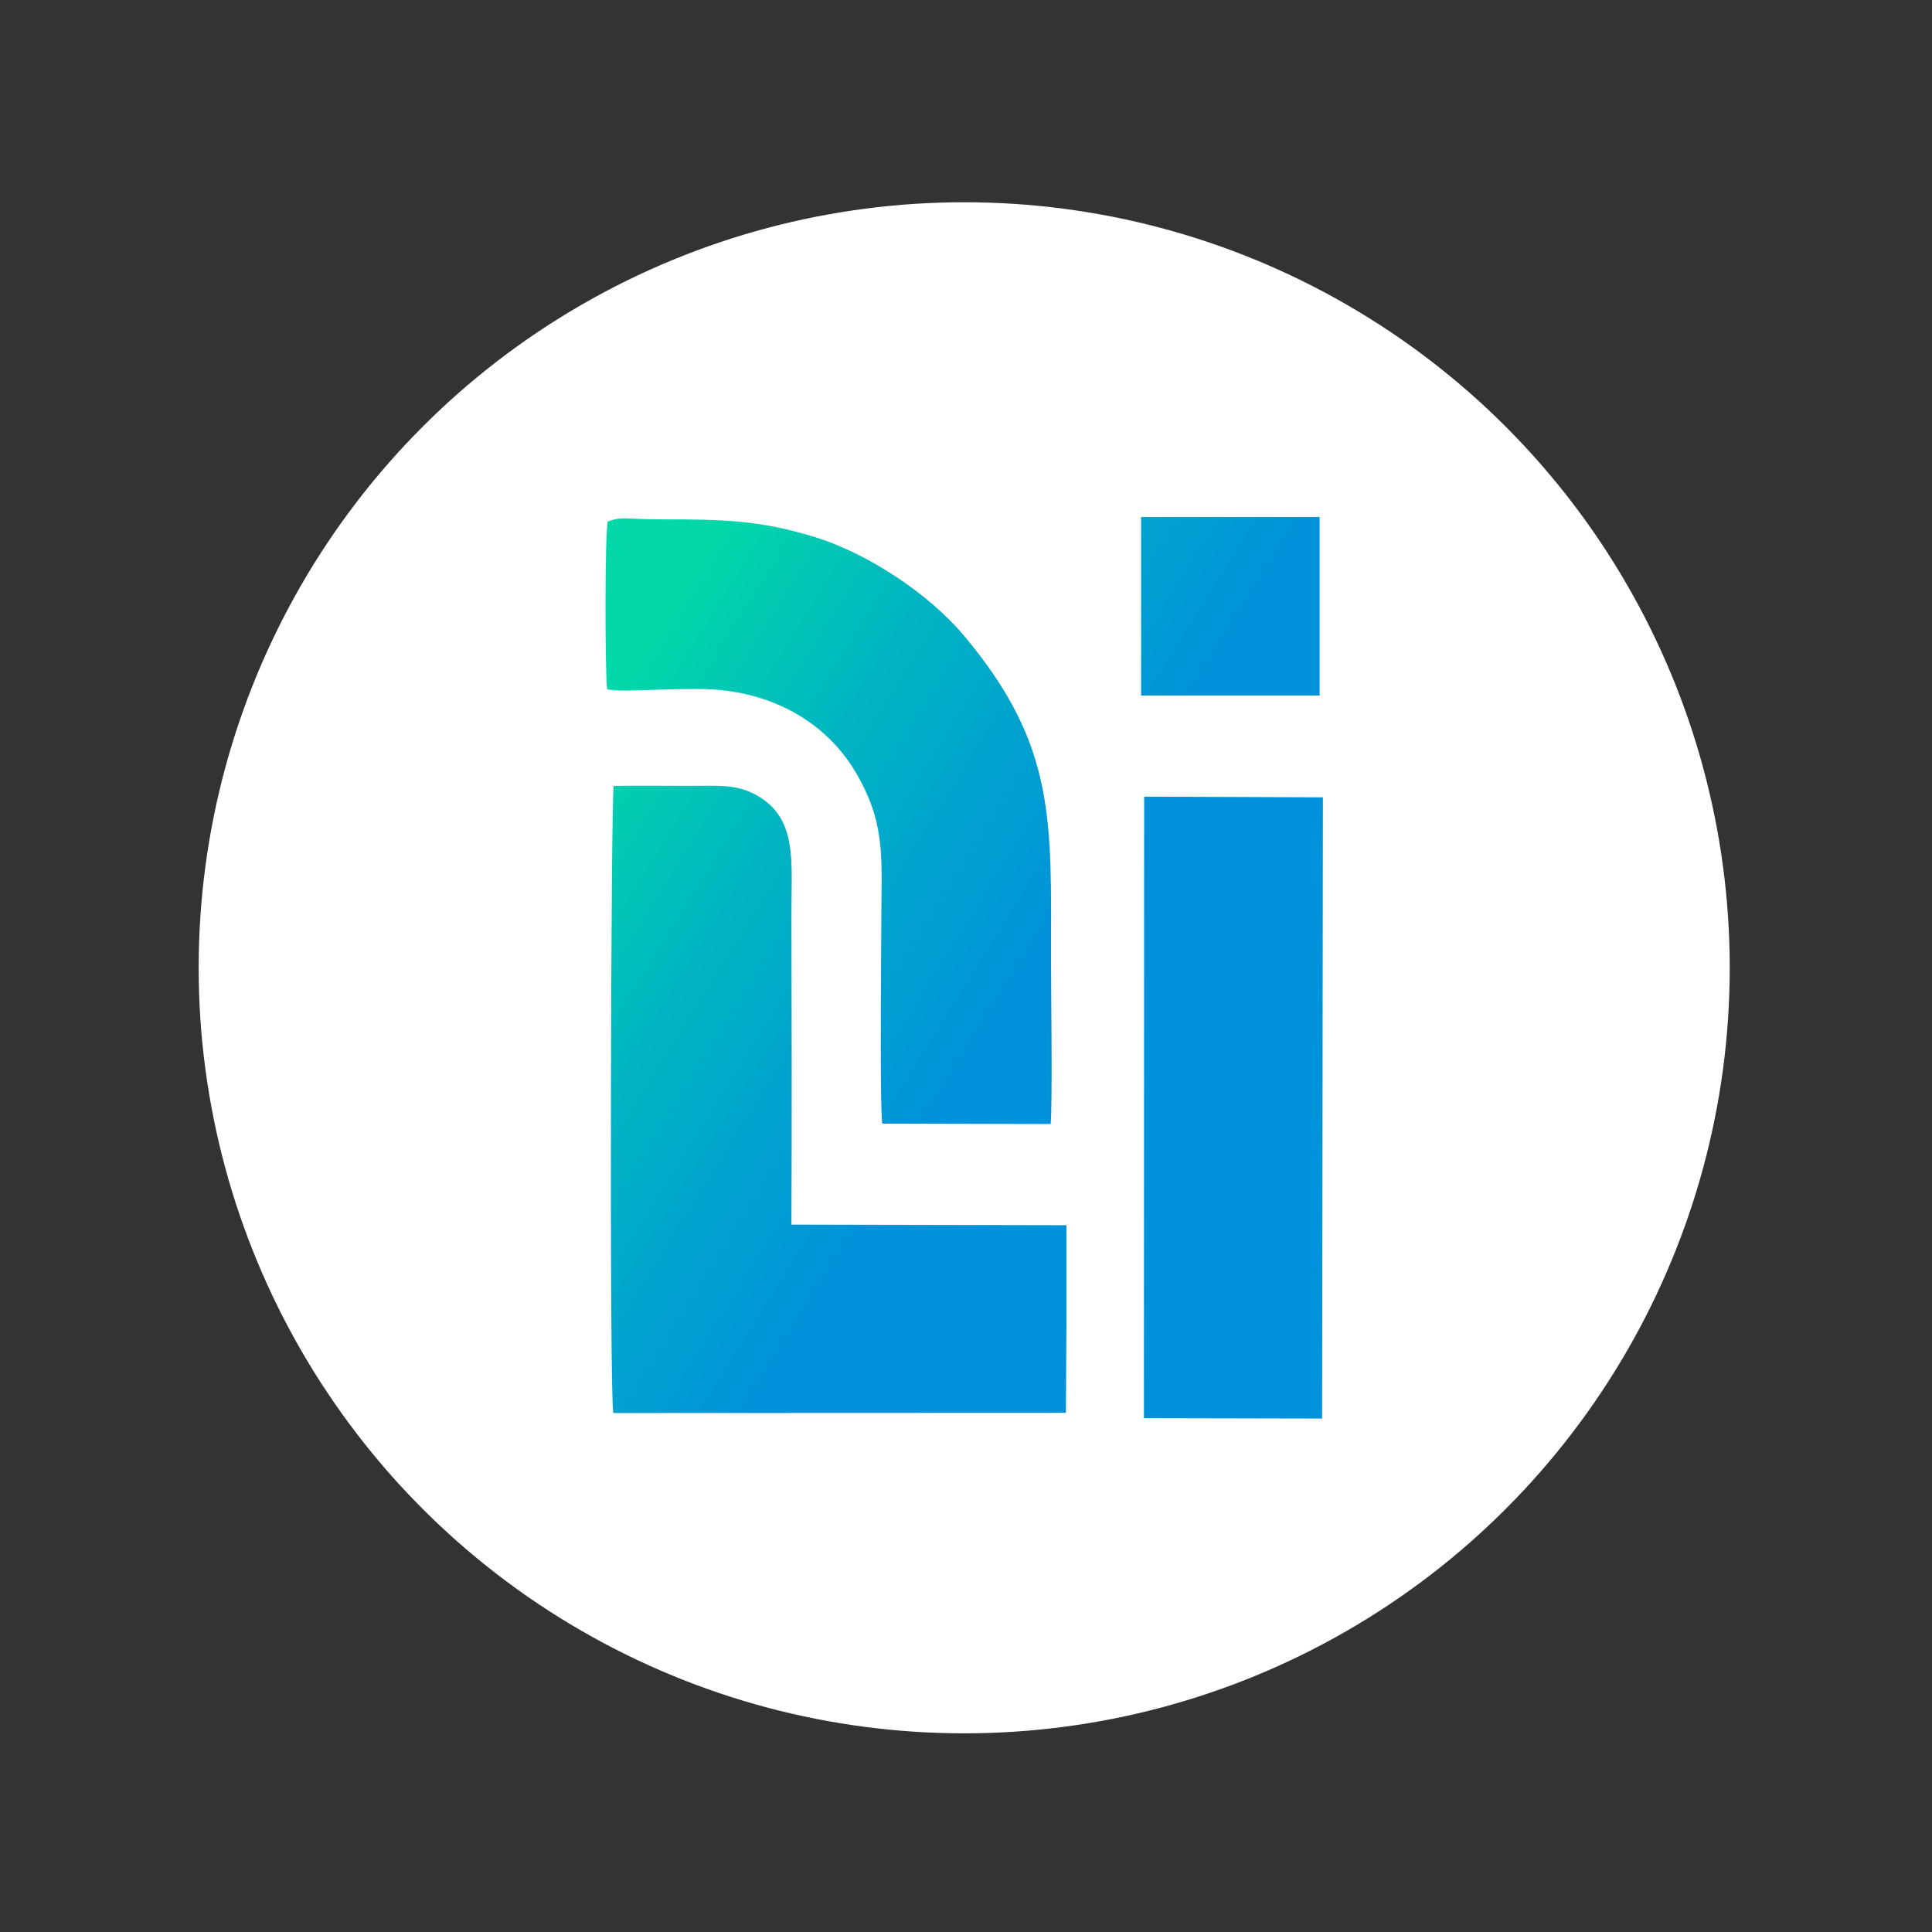 <?xml version="1.0" encoding="UTF-8"?>
<!DOCTYPE svg PUBLIC "-//W3C//DTD SVG 1.1//EN" "http://www.w3.org/Graphics/SVG/1.1/DTD/svg11.dtd">
<!-- Creator: CorelDRAW 2019 (64-Bit) -->
<svg xmlns="http://www.w3.org/2000/svg" xml:space="preserve" width="2.389in" height="2.389in" version="1.1" style="shape-rendering:geometricPrecision; text-rendering:geometricPrecision; image-rendering:optimizeQuality; fill-rule:evenodd; clip-rule:evenodd"
viewBox="0 0 2388.9 2388.9"
 xmlns:xlink="http://www.w3.org/1999/xlink"
 xmlns:xodm="http://www.corel.com/coreldraw/odm/2003">
 <rect x="0" y="0" width="2388.9" height="2388.9" fill="#333333" stroke="none"/>
 <defs>
  <style type="text/css">
   <![CDATA[
    .fil0 {fill:white}
    .fil1 {fill:url(#id0)}
   ]]>
  </style>
  <linearGradient id="id0" gradientUnits="userSpaceOnUse" x1="1284.68" y1="1177.78" x2="764.35" y2="853.06">
   <stop offset="0" style="stop-opacity:1; stop-color:#0092DB"/>
   <stop offset="0.569" style="stop-opacity:1; stop-color:#00B4C2"/>
   <stop offset="1" style="stop-opacity:1; stop-color:#01D7A8"/>
  </linearGradient>
 </defs>
 <g id="Layer_x0020_1">
  <g id="_2974321615664">
   <circle class="fil0" cx="1192.23" cy="1196.67" r="946.58"/>
   <path class="fil1" d="M751.69 644.66c-3.96,10.72 -3.66,186.23 -0.98,207.69 20.7,3.76 57.04,-0.68 114.28,-0.43 84.61,0.37 157.41,38.77 195.97,108.02 22.19,39.86 29.3,71.32 29.17,124.96 -0.1,43.19 -2.83,282.76 0.87,304.44l208.14 0.52c2.35,-25.37 0.45,-165.57 0.45,-202.92 0,-171.54 7.04,-264.41 -107.7,-401.02 -44.93,-53.49 -121.51,-102.86 -186.06,-122.39 -66.69,-20.18 -110.76,-21.32 -184.2,-21.32 -52.16,0 -50.19,-4.03 -69.94,2.44zm659.26 -5.38l220.76 0 0 220.76 -220.76 0 0 -220.76zm3.49 1114.28l220.35 0.48 0.97 -768.17 -221.02 -0.81 -0.3 768.5zm-656.08 -6.36l559.63 -0.22 0.63 -107.03 0 -125 -340.05 -0.72c0.62,-127.47 0.31,-255.57 0.02,-383.41 -0.15,-65.67 7.86,-118.8 -42.77,-147.34 -24.92,-14.05 -47.46,-11.81 -81.03,-11.81 -31.93,0 -64.06,-0.35 -95.96,0.05 -3.41,12.64 -5.5,748 -0.48,775.48z"/>
  </g>
 </g>
</svg>
